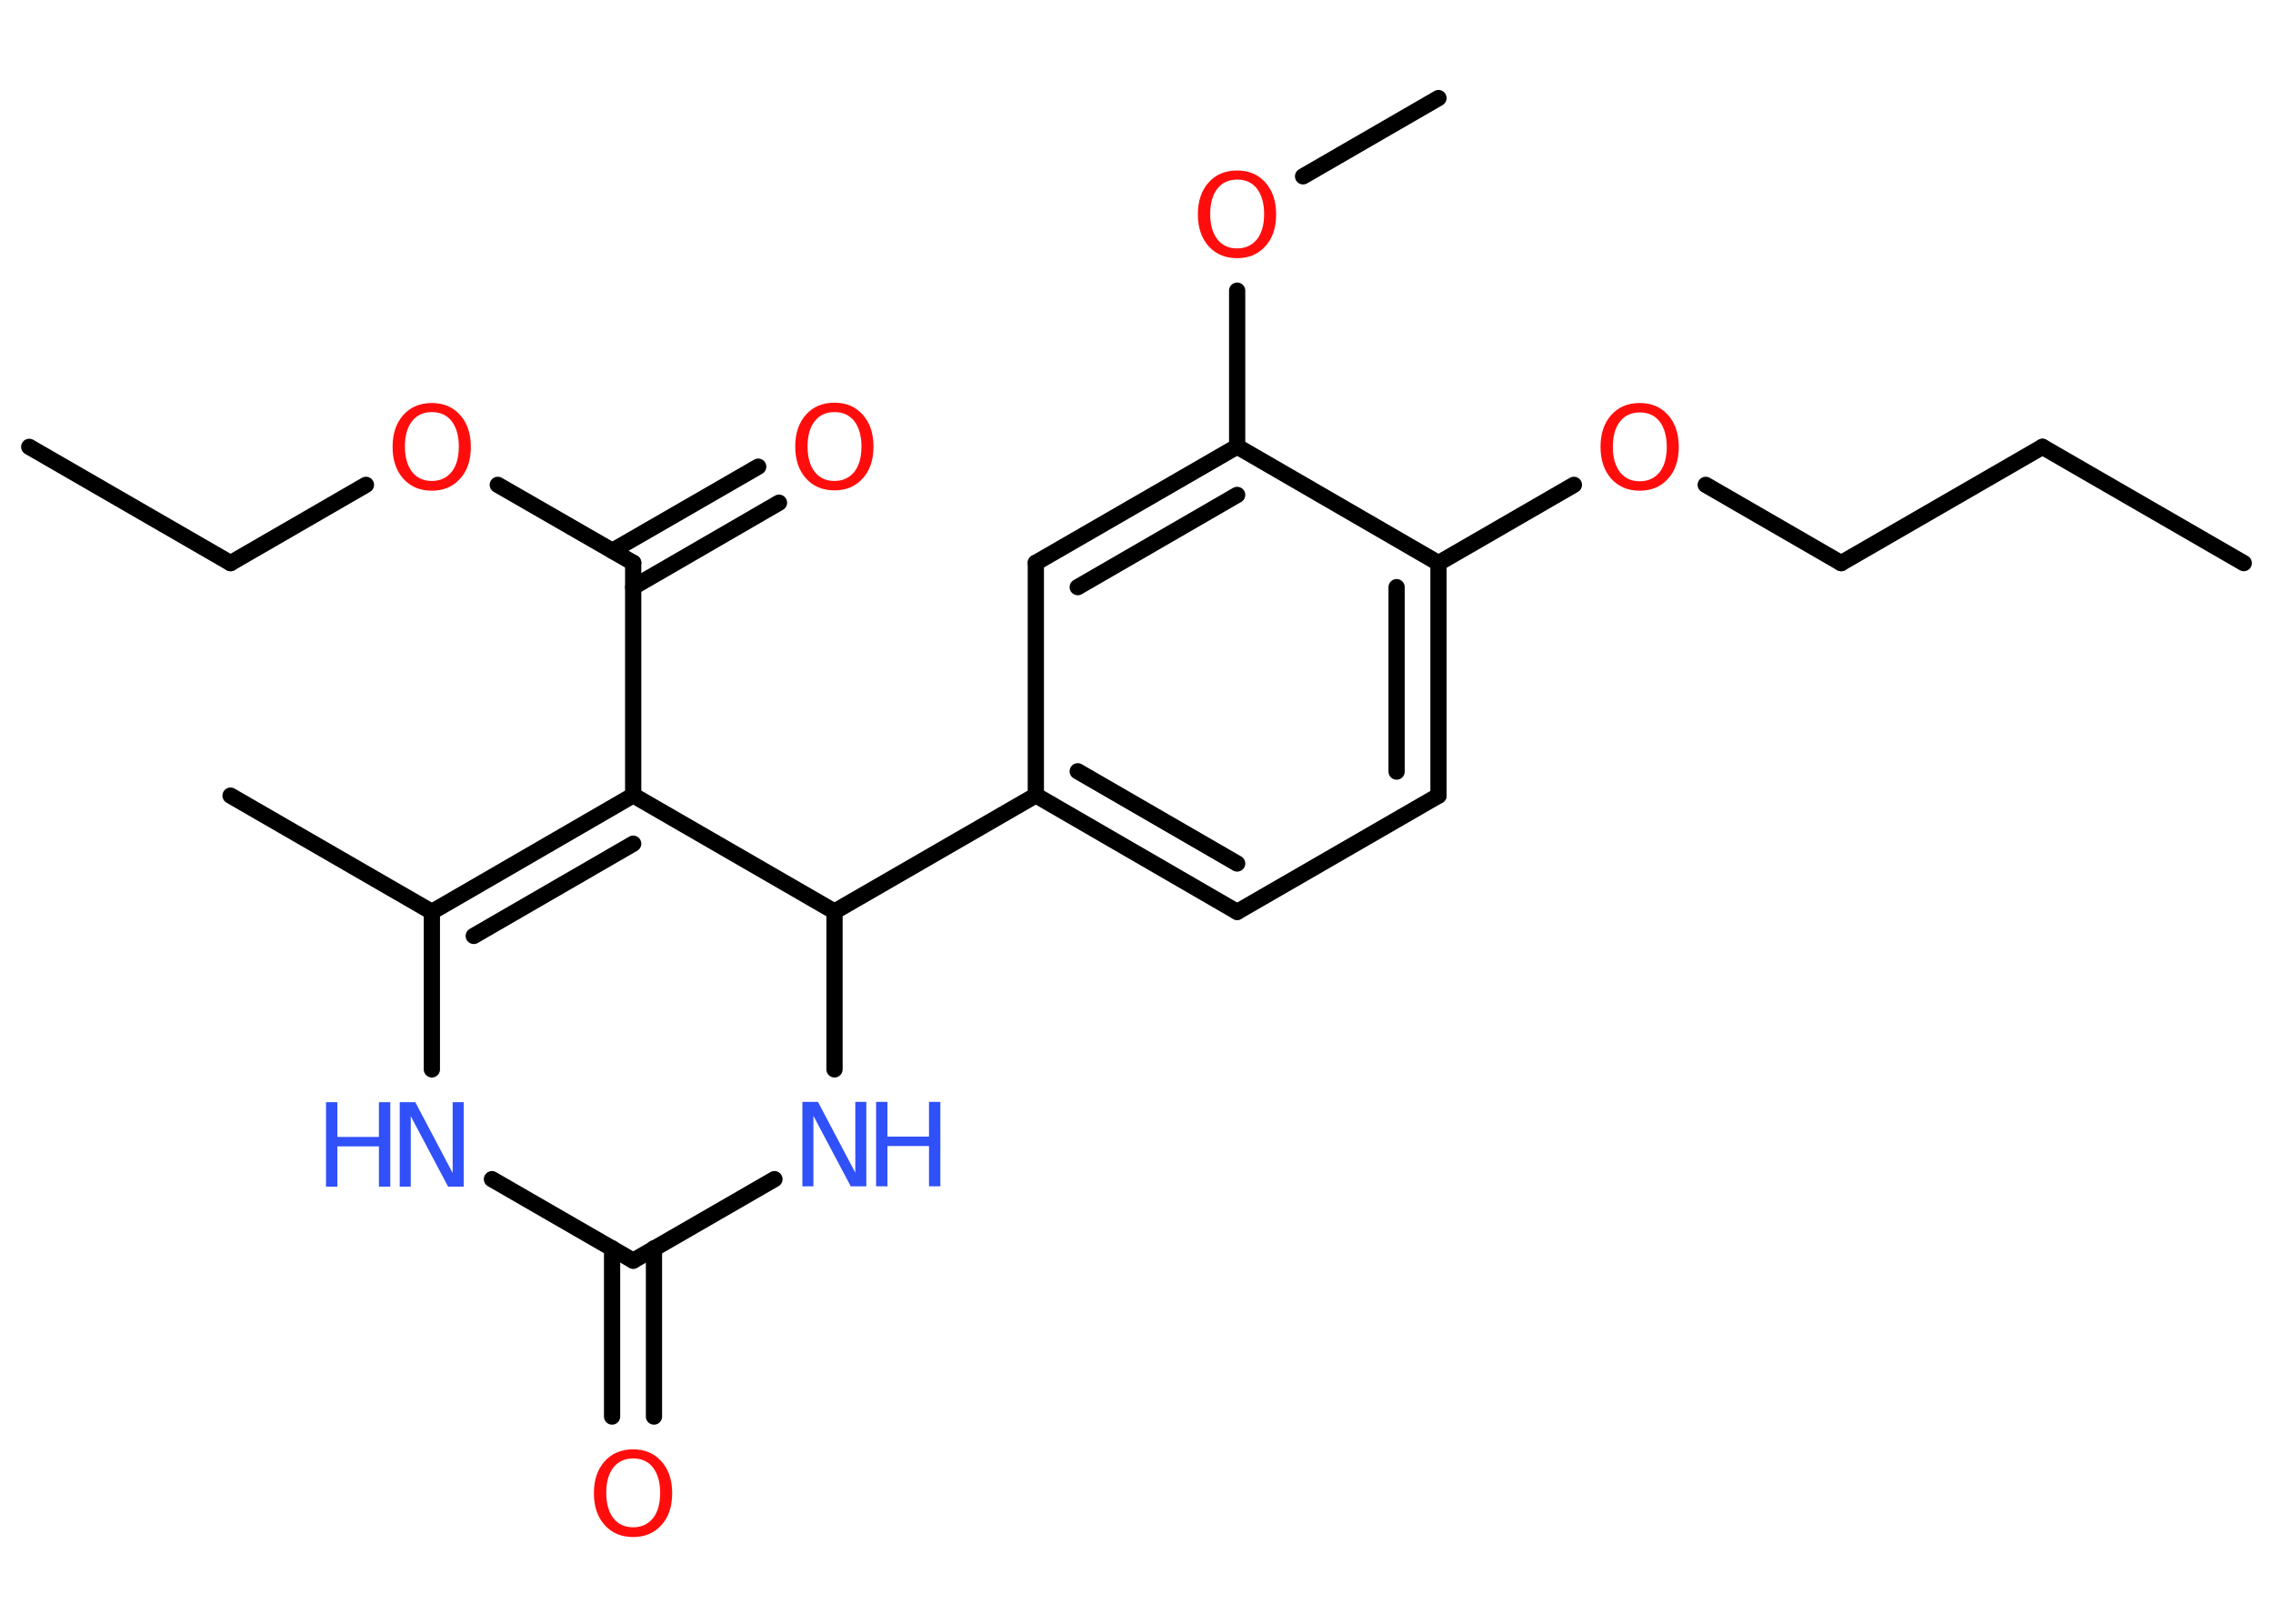 <?xml version='1.0' encoding='UTF-8'?>
<!DOCTYPE svg PUBLIC "-//W3C//DTD SVG 1.1//EN" "http://www.w3.org/Graphics/SVG/1.1/DTD/svg11.dtd">
<svg version='1.2' xmlns='http://www.w3.org/2000/svg' xmlns:xlink='http://www.w3.org/1999/xlink' width='70.0mm' height='50.0mm' viewBox='0 0 70.0 50.0'>
  <desc>Generated by the Chemistry Development Kit (http://github.com/cdk)</desc>
  <g stroke-linecap='round' stroke-linejoin='round' stroke='#000000' stroke-width='.5' fill='#FF0D0D'>
    <rect x='.0' y='.0' width='70.0' height='50.0' fill='#FFFFFF' stroke='none'/>
    <g id='mol1' class='mol'>
      <line id='mol1bnd1' class='bond' x1='69.1' y1='17.34' x2='62.9' y2='13.76'/>
      <line id='mol1bnd2' class='bond' x1='62.9' y1='13.76' x2='56.7' y2='17.34'/>
      <line id='mol1bnd3' class='bond' x1='56.7' y1='17.34' x2='52.53' y2='14.93'/>
      <line id='mol1bnd4' class='bond' x1='48.47' y1='14.93' x2='44.3' y2='17.34'/>
      <g id='mol1bnd5' class='bond'>
        <line x1='44.3' y1='24.5' x2='44.3' y2='17.34'/>
        <line x1='43.01' y1='23.76' x2='43.01' y2='18.08'/>
      </g>
      <line id='mol1bnd6' class='bond' x1='44.3' y1='24.5' x2='38.1' y2='28.08'/>
      <g id='mol1bnd7' class='bond'>
        <line x1='31.9' y1='24.49' x2='38.1' y2='28.08'/>
        <line x1='33.19' y1='23.75' x2='38.1' y2='26.59'/>
      </g>
      <line id='mol1bnd8' class='bond' x1='31.9' y1='24.49' x2='25.7' y2='28.07'/>
      <line id='mol1bnd9' class='bond' x1='25.7' y1='28.07' x2='25.7' y2='32.93'/>
      <line id='mol1bnd10' class='bond' x1='23.85' y1='36.31' x2='19.5' y2='38.82'/>
      <g id='mol1bnd11' class='bond'>
        <line x1='20.14' y1='38.44' x2='20.14' y2='43.62'/>
        <line x1='18.85' y1='38.44' x2='18.85' y2='43.62'/>
      </g>
      <line id='mol1bnd12' class='bond' x1='19.5' y1='38.82' x2='15.15' y2='36.31'/>
      <line id='mol1bnd13' class='bond' x1='13.3' y1='32.93' x2='13.3' y2='28.08'/>
      <line id='mol1bnd14' class='bond' x1='13.3' y1='28.08' x2='7.1' y2='24.5'/>
      <g id='mol1bnd15' class='bond'>
        <line x1='19.5' y1='24.49' x2='13.3' y2='28.08'/>
        <line x1='19.5' y1='25.98' x2='14.59' y2='28.82'/>
      </g>
      <line id='mol1bnd16' class='bond' x1='25.7' y1='28.07' x2='19.5' y2='24.49'/>
      <line id='mol1bnd17' class='bond' x1='19.5' y1='24.49' x2='19.5' y2='17.33'/>
      <g id='mol1bnd18' class='bond'>
        <line x1='18.86' y1='16.96' x2='23.35' y2='14.37'/>
        <line x1='19.5' y1='18.08' x2='23.99' y2='15.48'/>
      </g>
      <line id='mol1bnd19' class='bond' x1='19.5' y1='17.33' x2='15.33' y2='14.93'/>
      <line id='mol1bnd20' class='bond' x1='11.27' y1='14.93' x2='7.1' y2='17.34'/>
      <line id='mol1bnd21' class='bond' x1='7.1' y1='17.34' x2='.9' y2='13.76'/>
      <line id='mol1bnd22' class='bond' x1='31.9' y1='24.49' x2='31.9' y2='17.33'/>
      <g id='mol1bnd23' class='bond'>
        <line x1='38.1' y1='13.75' x2='31.9' y2='17.33'/>
        <line x1='38.1' y1='15.24' x2='33.19' y2='18.08'/>
      </g>
      <line id='mol1bnd24' class='bond' x1='44.3' y1='17.34' x2='38.1' y2='13.75'/>
      <line id='mol1bnd25' class='bond' x1='38.1' y1='13.75' x2='38.1' y2='8.95'/>
      <line id='mol1bnd26' class='bond' x1='40.13' y1='5.43' x2='44.3' y2='3.02'/>
      <path id='mol1atm4' class='atom' d='M50.5 12.7q-.39 .0 -.61 .28q-.22 .28 -.22 .78q.0 .49 .22 .78q.22 .28 .61 .28q.38 .0 .61 -.28q.22 -.28 .22 -.78q.0 -.49 -.22 -.78q-.22 -.28 -.61 -.28zM50.5 12.41q.54 .0 .87 .37q.33 .37 .33 .98q.0 .62 -.33 .98q-.33 .37 -.87 .37q-.55 .0 -.88 -.37q-.33 -.37 -.33 -.98q.0 -.61 .33 -.98q.33 -.37 .88 -.37z' stroke='none'/>
      <g id='mol1atm10' class='atom'>
        <path d='M24.72 33.93h.47l1.15 2.18v-2.18h.34v2.6h-.48l-1.15 -2.17v2.17h-.34v-2.6z' stroke='none' fill='#3050F8'/>
        <path d='M26.98 33.93h.35v1.07h1.28v-1.07h.35v2.6h-.35v-1.24h-1.28v1.24h-.35v-2.6z' stroke='none' fill='#3050F8'/>
      </g>
      <path id='mol1atm12' class='atom' d='M19.5 44.91q-.39 .0 -.61 .28q-.22 .28 -.22 .78q.0 .49 .22 .78q.22 .28 .61 .28q.38 .0 .61 -.28q.22 -.28 .22 -.78q.0 -.49 -.22 -.78q-.22 -.28 -.61 -.28zM19.5 44.63q.54 .0 .87 .37q.33 .37 .33 .98q.0 .62 -.33 .98q-.33 .37 -.87 .37q-.55 .0 -.88 -.37q-.33 -.37 -.33 -.98q.0 -.61 .33 -.98q.33 -.37 .88 -.37z' stroke='none'/>
      <g id='mol1atm13' class='atom'>
        <path d='M12.32 33.94h.47l1.15 2.18v-2.18h.34v2.6h-.48l-1.15 -2.17v2.17h-.34v-2.6z' stroke='none' fill='#3050F8'/>
        <path d='M10.04 33.94h.35v1.07h1.28v-1.07h.35v2.6h-.35v-1.24h-1.28v1.24h-.35v-2.6z' stroke='none' fill='#3050F8'/>
      </g>
      <path id='mol1atm18' class='atom' d='M25.7 12.69q-.39 .0 -.61 .28q-.22 .28 -.22 .78q.0 .49 .22 .78q.22 .28 .61 .28q.38 .0 .61 -.28q.22 -.28 .22 -.78q.0 -.49 -.22 -.78q-.22 -.28 -.61 -.28zM25.7 12.4q.54 .0 .87 .37q.33 .37 .33 .98q.0 .62 -.33 .98q-.33 .37 -.87 .37q-.55 .0 -.88 -.37q-.33 -.37 -.33 -.98q.0 -.61 .33 -.98q.33 -.37 .88 -.37z' stroke='none'/>
      <path id='mol1atm19' class='atom' d='M13.3 12.69q-.39 .0 -.61 .28q-.22 .28 -.22 .78q.0 .49 .22 .78q.22 .28 .61 .28q.38 .0 .61 -.28q.22 -.28 .22 -.78q.0 -.49 -.22 -.78q-.22 -.28 -.61 -.28zM13.3 12.41q.54 .0 .87 .37q.33 .37 .33 .98q.0 .62 -.33 .98q-.33 .37 -.87 .37q-.55 .0 -.88 -.37q-.33 -.37 -.33 -.98q.0 -.61 .33 -.98q.33 -.37 .88 -.37z' stroke='none'/>
      <path id='mol1atm24' class='atom' d='M38.1 5.53q-.39 .0 -.61 .28q-.22 .28 -.22 .78q.0 .49 .22 .78q.22 .28 .61 .28q.38 .0 .61 -.28q.22 -.28 .22 -.78q.0 -.49 -.22 -.78q-.22 -.28 -.61 -.28zM38.1 5.25q.54 .0 .87 .37q.33 .37 .33 .98q.0 .62 -.33 .98q-.33 .37 -.87 .37q-.55 .0 -.88 -.37q-.33 -.37 -.33 -.98q.0 -.61 .33 -.98q.33 -.37 .88 -.37z' stroke='none'/>
    </g>
  </g>
</svg>
